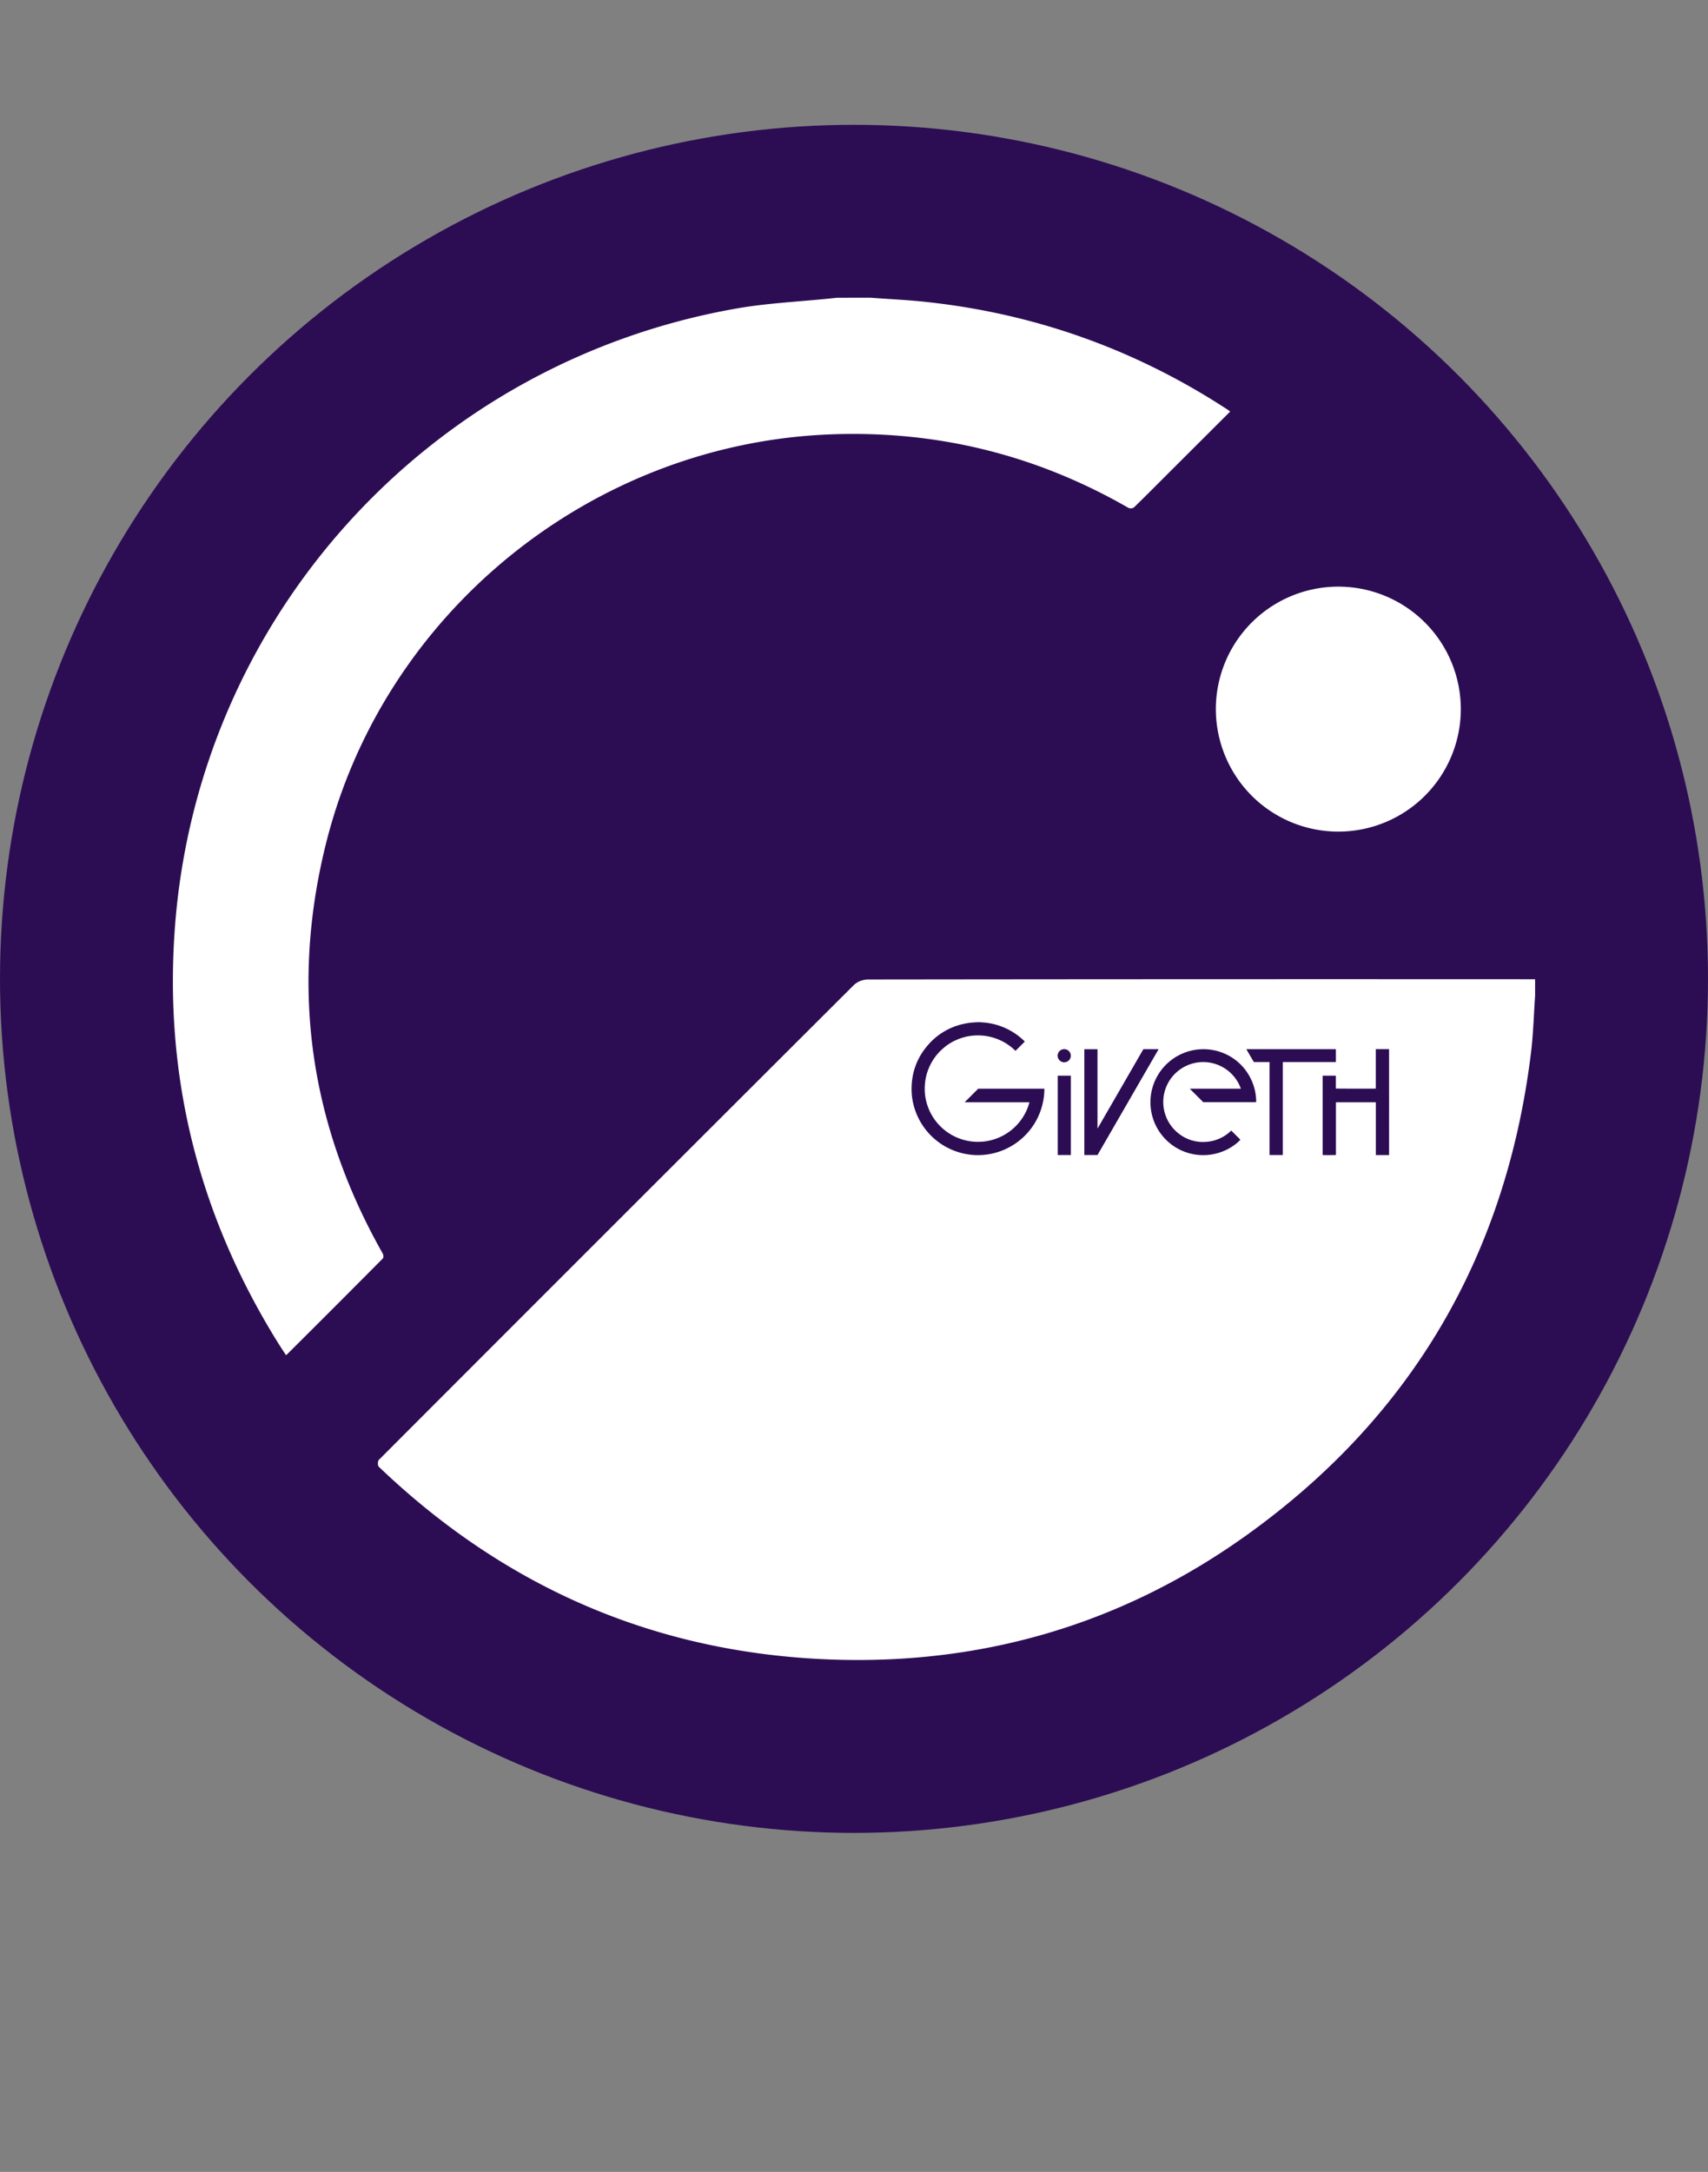 <svg xmlns="http://www.w3.org/2000/svg" viewBox="0 0 1804.26 2294.19"><rect x="0" y="0" width="1804.26" height="2294.19" fill="#808080" stroke="none"/><defs><style>.cls-1{fill:#2c0d54;}.cls-2{fill-opacity:0;}.cls-3{fill:#fff;}</style></defs><title>giv sticker purpleAsset 4</title><g id="Layer_2" data-name="Layer 2"><g id="Layer_1-2" data-name="Layer 1"><circle class="cls-1" cx="902.13" cy="1033.97" r="902.13"/><g id="Background"><rect class="cls-2" x="122.06" width="1619.29" height="2294.19"/></g><g id="Layer_4_Image" data-name="Layer 4 Image"><path class="cls-3" d="M1621.62,1051.71c-1.41,20.23-1.91,40.57-4.39,60.68-26.24,213.16-125.67,384-300.19,509.08-130.38,93.46-277.53,137.07-437.8,131.53-185.33-6.43-345.12-75.46-479.11-203.68-1.23-1.19-1.2-5.91,0-7.17q250.67-251.06,501.8-501.61a22.55,22.55,0,0,1,14.4-5.91q352.65-.44,705.29-.25Z"/><path class="cls-3" d="M919.63,314.48c19.77,1.5,39.57,2.37,59.26,4.51q173,18.74,318.65,114.21a23,23,0,0,1,1.9,1.59l-61.39,61.26c-13.36,13.33-26.63,26.75-40.16,39.92a6.26,6.26,0,0,1-5.82.51q-146.64-84.37-315.69-77.61C624.24,469,404.42,647.61,344,892.48c-37.43,151.72-16.61,295.86,60.45,431.9.74,1.29.78,4.15-.11,5Q354.12,1380,303.6,1430.24c-.33.33-.74.6-1.5,1.22-3.17-4.91-6.36-9.66-9.36-14.52-83.1-134.4-119.79-280.41-107.92-438,24.74-327.63,268.61-596,593.11-653.05,32.8-5.76,66.36-7.21,99.56-10.67l6.78-.72Z"/><path class="cls-3" d="M1284.37,748.79a129.38,129.38,0,1,1,38,91.85A129.68,129.68,0,0,1,1284.37,748.79Z"/></g><g id="Layer_2_copy_Image" data-name="Layer 2 copy Image"><path class="cls-1" d="M1035.44,1079.75a7.84,7.84,0,0,0,.83.13,69.52,69.52,0,0,1,45.46,19.49c.29.29.61.58.85.8l-9.84,9.84-1.42-1.32a56.32,56.32,0,0,0-20.72-12.2,57.73,57.73,0,0,0-10.24-2.32,58.77,58.77,0,0,0-11-.34,52.39,52.39,0,0,0-11.7,2,55.77,55.77,0,0,0-9.46,3.64,53,53,0,0,0-11.55,7.62c-1.35,1.18-2.68,2.4-3.95,3.68a53.64,53.64,0,0,0-6.73,8.41,56.28,56.28,0,0,0-4.81,9.09,54,54,0,0,0-3.57,12.48,55.16,55.16,0,0,0-.6,5.49,63.69,63.69,0,0,0-.09,6.59,54.26,54.26,0,0,0,1.74,11.24,57,57,0,0,0,3.82,10.36,56.23,56.23,0,0,0,46.14,31.52,62.76,62.76,0,0,0,8.13.06,53.91,53.91,0,0,0,12.91-2.36,54.78,54.78,0,0,0,8.38-3.34,56.45,56.45,0,0,0,22-19.39,55.47,55.47,0,0,0,7-15c.14-.48.29-1,.45-1.58-1.86,0-3.6,0-5.35,0H1019l14.3-14.32h69.92v1a70.24,70.24,0,0,1-54.74,67.42,71.33,71.33,0,0,1-11.86,1.63,63.09,63.09,0,0,1-10-.21,70.23,70.23,0,0,1-62-54.56,64.72,64.72,0,0,1-1.63-12.64c-.53-18.6,5.23-35,17.46-49a68.83,68.83,0,0,1,36.9-22,71.22,71.22,0,0,1,10.87-1.63c.54,0,1.08,0,1.61-.06a8.19,8.19,0,0,0,.82-.13Z"/><path class="cls-1" d="M1467.37,1220.12h-14v-55.78h-42.15V1220c-.55.16-13,.21-14,.06v-83.82h13.93v13.58c.58.16,40.81.22,42.17.07v-41.6a4.85,4.85,0,0,1,.58-.08H1467a3.46,3.46,0,0,1,.35,0Z"/><path class="cls-1" d="M1326.93,1164.26h-55.84L1256.81,1150h54a42.21,42.21,0,0,0-32.71-27.53,42.19,42.19,0,0,0-33.87,74.19,41.15,41.15,0,0,0,28.75,9.55,41.63,41.63,0,0,0,27.66-12l9.69,9.7c-13.84,14.54-40.11,22.48-64.43,10.29a56,56,0,0,1,38.84-104.28C1313.12,1117.1,1327.44,1142.67,1326.93,1164.26Z"/><path class="cls-1" d="M1159.57,1191.78l48.23-83.53h16l0,.06s0,0,0,.07a1.94,1.94,0,0,1-.11.25l-64.34,111.45h-13.92V1108.38l.05-.07.06,0,.28,0H1159l.35.06v83.46Z"/><path class="cls-1" d="M1355.09,1220.08h-14v-98.22c-1-.05-1.86,0-2.76,0h-13.82l-7.93-13.59h94.59v13.58h-56.08Z"/><path class="cls-1" d="M1131.28,1220.08h-13.91v-83.85h13.84l0,0s0,0,0,.05q0,41.69,0,83.37C1131.31,1219.81,1131.29,1219.92,1131.28,1220.08Z"/><path class="cls-1" d="M1124.33,1108.21a6.95,6.95,0,1,1-5,2A7,7,0,0,1,1124.33,1108.21Z"/></g></g></g></svg>